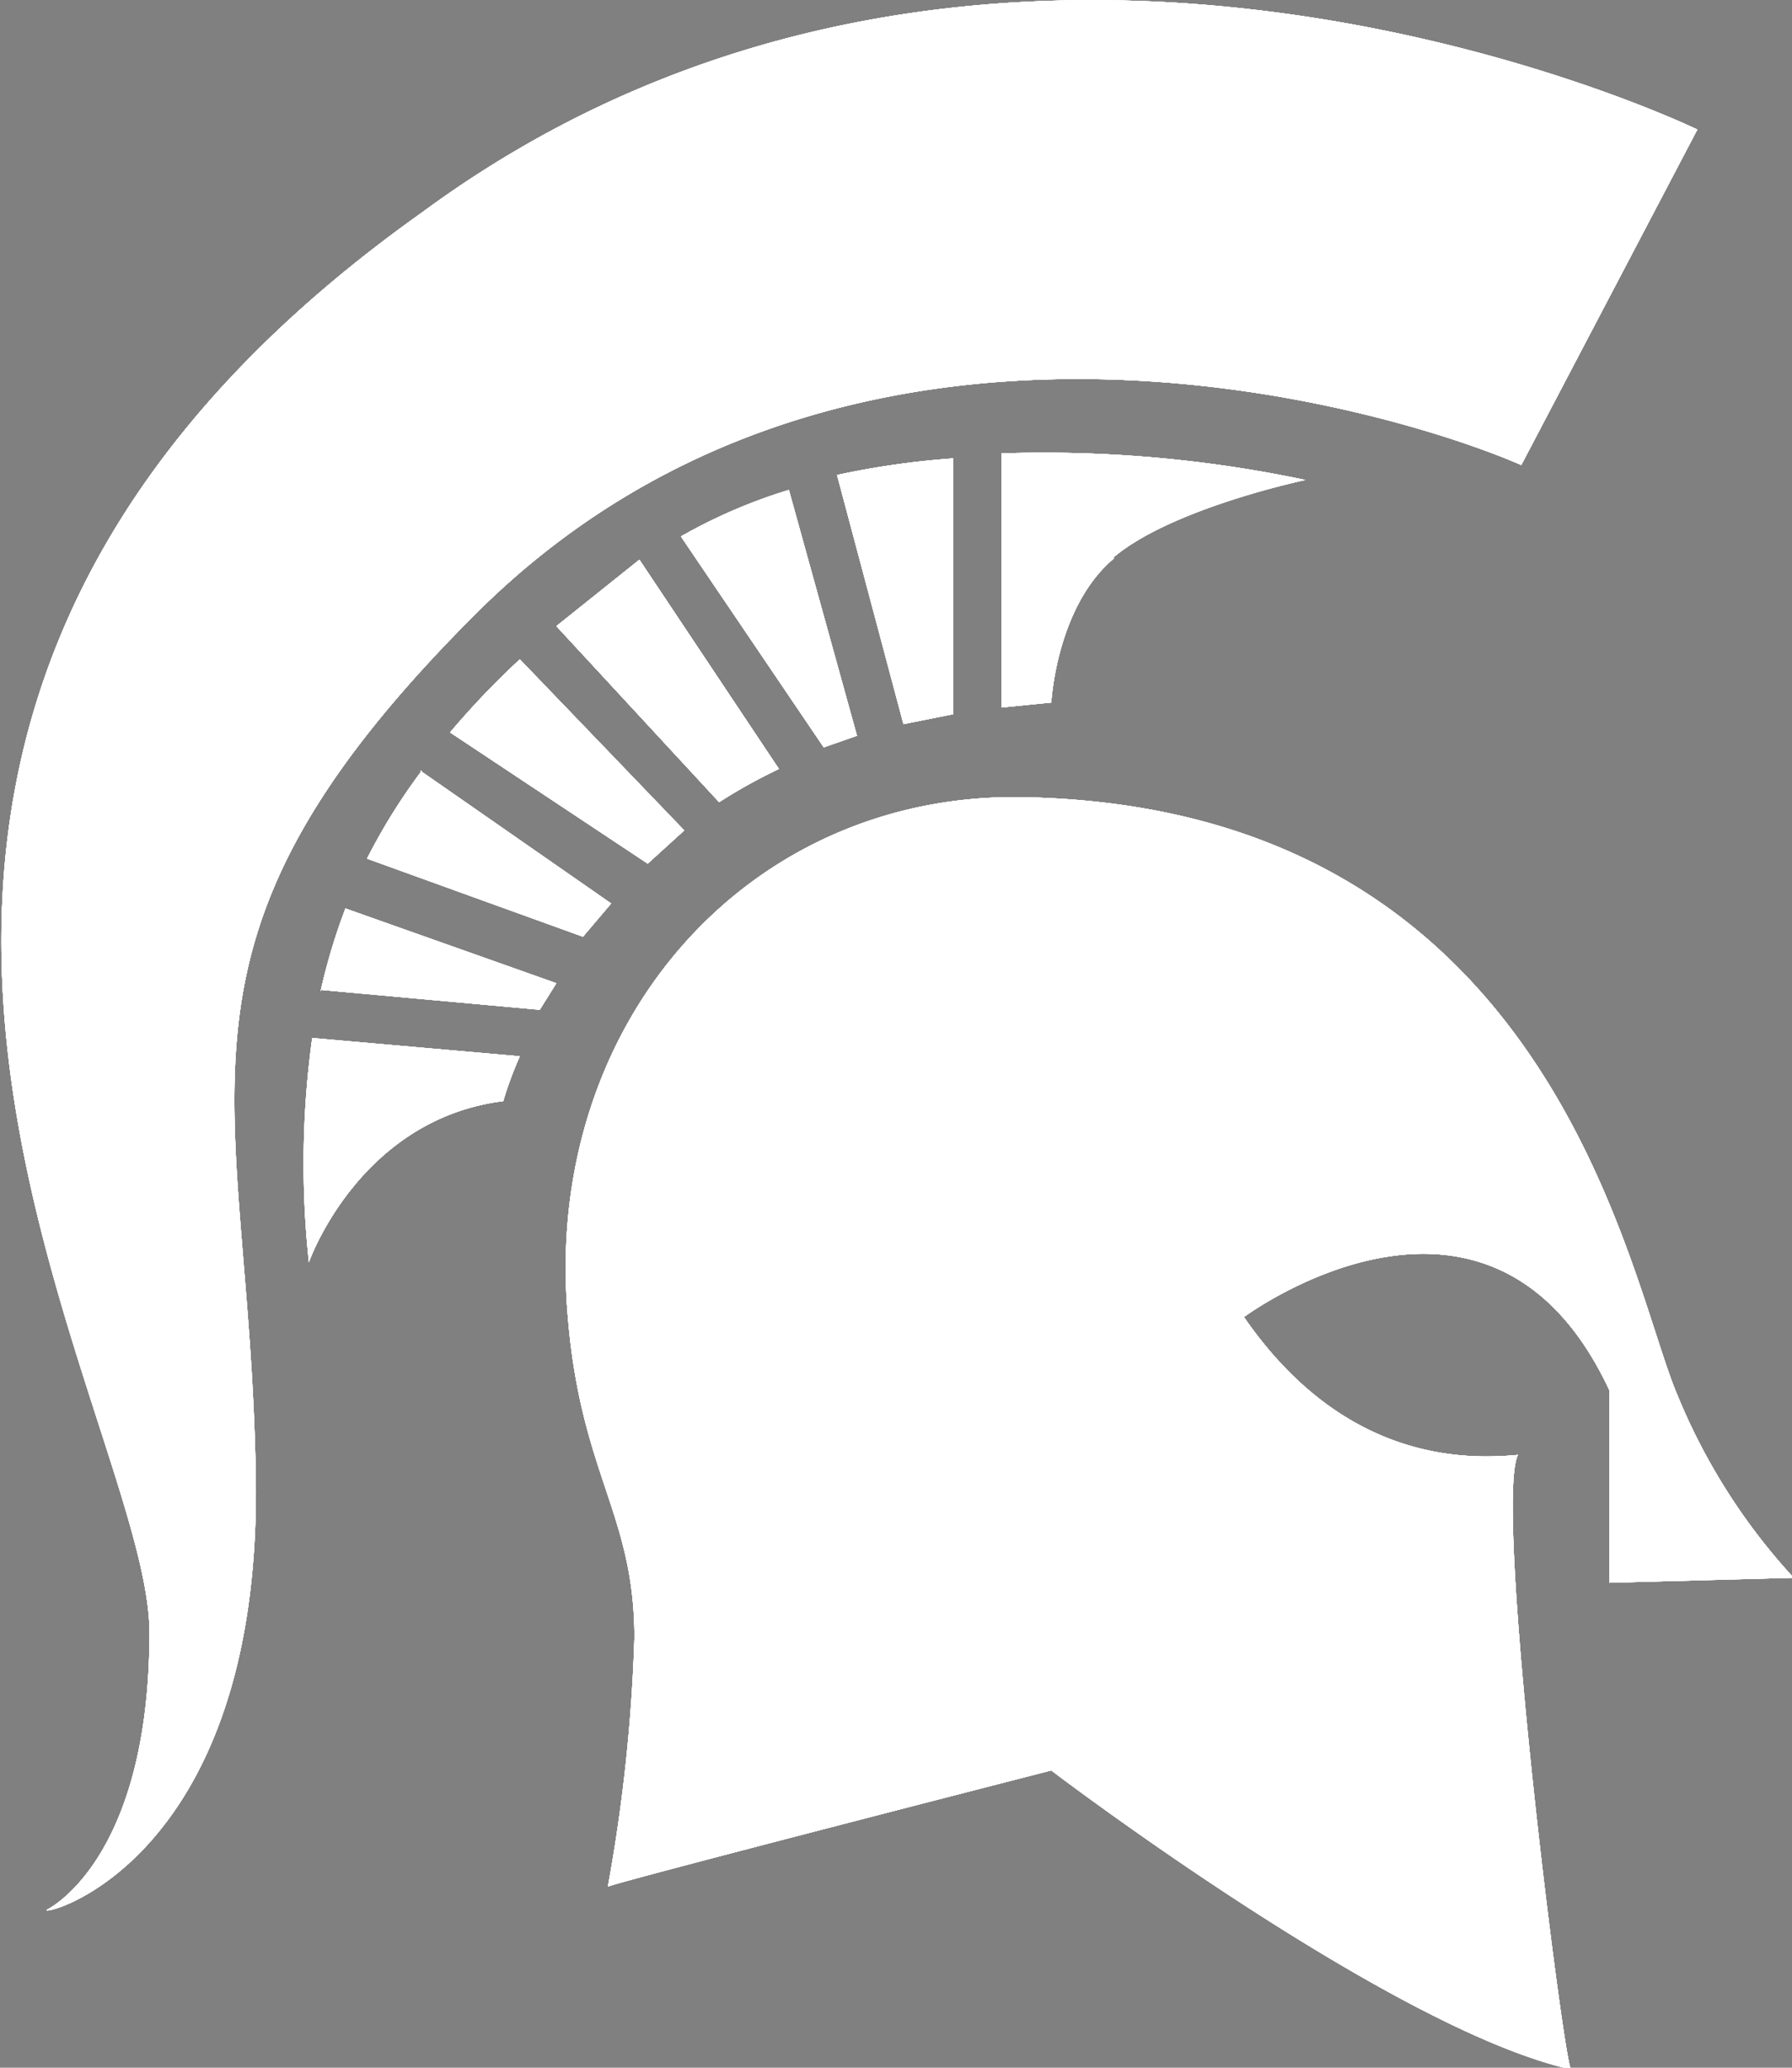 <svg xmlns="http://www.w3.org/2000/svg" viewBox="0 0 107.9 124.5"><rect x="0" y="0" width="107.9" height="124.5" fill="#808080" stroke="none"/><title>favicon</title><g data-name="Layer 3" style="isolation:isolate"><g fill="#424242"><path d="M25.3 46.4l11.5 8-1.7 2-13-4.7a35.8 35.8 0 0 1 3.3-5.3zm6-6.7a49.5 49.5 0 0 0-4.2 4.4L39 52l2.2-2zm7.2-6l-5 4 9.8 10.6a32.7 32.7 0 0 1 3.6-2zM19.3 59.6l13.2 1.2 1-1.6-12.7-4.5a36.2 36.2 0 0 0-1.5 5zM28.6 37c22.4-22.4 55.2-12.4 63-9l10.6-20.2s-42.2-20.5-76.8 5C-19.5 44.7 9 84.5 9 98.3S2.8 115 2.8 115c-.2.4 13-3 12.6-26.2S8.6 57 28.6 37zm-9.8 25.5a55.4 55.4 0 0 0-.2 13.5s3-8.6 11.7-9.7a22 22 0 0 1 1-2.7zm28.7-33a31.8 31.8 0 0 0-6.5 2.8L49.6 45l2-.7zM108 95a36.8 36.8 0 0 1-7-11c-3-7-7.4-35.4-39.4-36-16.6-.3-29 13.7-27.4 31.4.8 9.4 4 11.8 4 19.2a100.6 100.6 0 0 1-1.6 15c.2-.2 26.7-7 26.7-7s20.5 15.6 31.3 18c-.4 0-4.7-34-3.2-37-3.2.3-10.5.4-16.5-8.3 0 0 14.8-11 22 4.4v11.6zM67 33.6c3.5-3 11.6-4.7 11.6-4.7a76.3 76.3 0 0 0-18.3-1.6v15.3l3-.3s.3-5.8 3.8-8.7zm-9.6-6a49.7 49.7 0 0 0-7 1l4 15 3-.6z"/><path d="M25.3 46.4l11.5 8-1.7 2-13-4.7a35.8 35.8 0 0 1 3.3-5.3zm6-6.7a49.5 49.5 0 0 0-4.2 4.4L39 52l2.2-2zm7.2-6l-5 4 9.8 10.6a32.7 32.7 0 0 1 3.6-2zM19.3 59.6l13.2 1.2 1-1.6-12.7-4.5a36.2 36.2 0 0 0-1.5 5zM28.6 37c22.4-22.4 55.2-12.4 63-9l10.6-20.2s-42.2-20.5-76.8 5C-19.5 44.7 9 84.5 9 98.3S2.8 115 2.8 115c-.2.4 13-3 12.6-26.2S8.6 57 28.6 37zm-9.8 25.5a55.4 55.4 0 0 0-.2 13.5s3-8.6 11.7-9.7a22 22 0 0 1 1-2.7zm28.7-33a31.8 31.8 0 0 0-6.5 2.8L49.6 45l2-.7zM108 95a36.8 36.8 0 0 1-7-11c-3-7-7.4-35.4-39.4-36-16.6-.3-29 13.7-27.4 31.4.8 9.4 4 11.8 4 19.2a100.6 100.6 0 0 1-1.6 15c.2-.2 26.7-7 26.7-7s20.5 15.6 31.3 18c-.4 0-4.7-34-3.2-37-3.2.3-10.5.4-16.5-8.3 0 0 14.8-11 22 4.4v11.6zM67 33.6c3.5-3 11.6-4.7 11.6-4.7a76.3 76.3 0 0 0-18.3-1.6v15.3l3-.3s.3-5.8 3.8-8.7zm-9.6-6a49.7 49.7 0 0 0-7 1l4 15 3-.6z"/></g><g data-name="Shape" fill="#fff" style="mix-blend-mode:multiply"><path d="M25.3 46.4l11.5 8-1.7 2-13-4.7a35.8 35.8 0 0 1 3.3-5.3zm6-6.7a49.5 49.5 0 0 0-4.2 4.4L39 52l2.2-2zm7.2-6l-5 4 9.8 10.6a32.7 32.7 0 0 1 3.6-2zM19.3 59.6l13.2 1.2 1-1.6-12.7-4.5a36.2 36.2 0 0 0-1.5 5zM28.6 37c22.4-22.4 55.2-12.4 63-9l10.6-20.2s-42.2-20.5-76.8 5C-19.5 44.7 9 84.5 9 98.3S2.8 115 2.8 115c-.2.4 13-3 12.6-26.2S8.6 57 28.6 37zm-9.8 25.5a55.4 55.4 0 0 0-.2 13.5s3-8.6 11.7-9.7a22 22 0 0 1 1-2.7zm28.7-33a31.8 31.8 0 0 0-6.5 2.8L49.6 45l2-.7zM108 95a36.8 36.8 0 0 1-7-11c-3-7-7.4-35.4-39.4-36-16.6-.3-29 13.7-27.4 31.4.8 9.4 4 11.8 4 19.2a100.6 100.6 0 0 1-1.6 15c.2-.2 26.7-7 26.7-7s20.5 15.6 31.3 18c-.4 0-4.7-34-3.2-37-3.2.3-10.5.4-16.5-8.3 0 0 14.8-11 22 4.4v11.6zM67 33.6c3.5-3 11.6-4.7 11.6-4.7a76.3 76.3 0 0 0-18.3-1.6v15.3l3-.3s.3-5.8 3.8-8.7zm-9.6-6a49.7 49.7 0 0 0-7 1l4 15 3-.6z"/><path d="M25.3 46.4l11.5 8-1.7 2-13-4.7a35.8 35.8 0 0 1 3.3-5.3zm6-6.7a49.5 49.5 0 0 0-4.2 4.4L39 52l2.2-2zm7.2-6l-5 4 9.8 10.6a32.7 32.7 0 0 1 3.6-2zM19.3 59.6l13.2 1.2 1-1.6-12.7-4.5a36.2 36.2 0 0 0-1.5 5zM28.6 37c22.4-22.4 55.2-12.4 63-9l10.6-20.2s-42.2-20.5-76.8 5C-19.5 44.7 9 84.5 9 98.3S2.8 115 2.8 115c-.2.4 13-3 12.6-26.2S8.6 57 28.6 37zm-9.8 25.5a55.4 55.4 0 0 0-.2 13.5s3-8.6 11.7-9.7a22 22 0 0 1 1-2.7zm28.7-33a31.8 31.8 0 0 0-6.5 2.8L49.6 45l2-.7zM108 95a36.8 36.8 0 0 1-7-11c-3-7-7.4-35.4-39.4-36-16.6-.3-29 13.7-27.4 31.4.8 9.4 4 11.8 4 19.2a100.6 100.6 0 0 1-1.6 15c.2-.2 26.7-7 26.7-7s20.5 15.6 31.3 18c-.4 0-4.7-34-3.2-37-3.2.3-10.5.4-16.5-8.3 0 0 14.8-11 22 4.4v11.6zM67 33.6c3.5-3 11.6-4.7 11.6-4.7a76.3 76.3 0 0 0-18.3-1.6v15.3l3-.3s.3-5.8 3.8-8.7zm-9.6-6a49.7 49.7 0 0 0-7 1l4 15 3-.6z"/><path d="M25.3 46.4l11.5 8-1.7 2-13-4.7a35.8 35.8 0 0 1 3.3-5.3zm6-6.7a49.5 49.5 0 0 0-4.2 4.4L39 52l2.2-2zm7.2-6l-5 4 9.8 10.6a32.7 32.7 0 0 1 3.6-2zM19.3 59.6l13.2 1.2 1-1.6-12.7-4.5a36.2 36.2 0 0 0-1.5 5zM28.6 37c22.4-22.4 55.2-12.4 63-9l10.6-20.2s-42.2-20.5-76.8 5C-19.5 44.7 9 84.5 9 98.3S2.8 115 2.8 115c-.2.4 13-3 12.6-26.2S8.6 57 28.6 37zm-9.8 25.5a55.4 55.4 0 0 0-.2 13.5s3-8.6 11.7-9.7a22 22 0 0 1 1-2.7zm28.7-33a31.8 31.8 0 0 0-6.5 2.8L49.6 45l2-.7zM108 95a36.8 36.8 0 0 1-7-11c-3-7-7.4-35.4-39.4-36-16.6-.3-29 13.7-27.4 31.4.8 9.4 4 11.8 4 19.2a100.6 100.6 0 0 1-1.6 15c.2-.2 26.7-7 26.7-7s20.5 15.6 31.3 18c-.4 0-4.7-34-3.2-37-3.2.3-10.5.4-16.5-8.3 0 0 14.8-11 22 4.4v11.6zM67 33.6c3.5-3 11.6-4.7 11.6-4.7a76.3 76.3 0 0 0-18.3-1.6v15.3l3-.3s.3-5.8 3.8-8.7zm-9.6-6a49.7 49.7 0 0 0-7 1l4 15 3-.6z"/></g><g data-name="Shape" fill="#fff" style="mix-blend-mode:multiply"><path d="M25.3 46.4l11.5 8-1.7 2-13-4.7a35.8 35.8 0 0 1 3.3-5.3zm6-6.7a49.5 49.5 0 0 0-4.2 4.4L39 52l2.2-2zm7.2-6l-5 4 9.8 10.6a32.7 32.7 0 0 1 3.6-2zM19.3 59.6l13.2 1.2 1-1.6-12.7-4.5a36.2 36.2 0 0 0-1.5 5zM28.6 37c22.4-22.4 55.2-12.4 63-9l10.6-20.2s-42.2-20.5-76.8 5C-19.5 44.7 9 84.5 9 98.3S2.8 115 2.8 115c-.2.4 13-3 12.6-26.2S8.6 57 28.6 37zm-9.8 25.5a55.4 55.4 0 0 0-.2 13.5s3-8.6 11.7-9.7a22 22 0 0 1 1-2.7zm28.7-33a31.8 31.8 0 0 0-6.5 2.8L49.6 45l2-.7zM108 95a36.8 36.8 0 0 1-7-11c-3-7-7.4-35.4-39.4-36-16.6-.3-29 13.7-27.4 31.4.8 9.4 4 11.8 4 19.2a100.6 100.6 0 0 1-1.6 15c.2-.2 26.7-7 26.7-7s20.5 15.6 31.3 18c-.4 0-4.7-34-3.2-37-3.2.3-10.5.4-16.5-8.3 0 0 14.8-11 22 4.4v11.6zM67 33.6c3.5-3 11.6-4.7 11.6-4.7a76.3 76.3 0 0 0-18.3-1.6v15.3l3-.3s.3-5.8 3.8-8.7zm-9.6-6a49.7 49.7 0 0 0-7 1l4 15 3-.6z"/><path d="M25.3 46.4l11.5 8-1.7 2-13-4.7a35.8 35.8 0 0 1 3.3-5.3zm6-6.7a49.5 49.5 0 0 0-4.2 4.4L39 52l2.2-2zm7.2-6l-5 4 9.8 10.6a32.7 32.7 0 0 1 3.6-2zM19.3 59.6l13.2 1.2 1-1.6-12.7-4.5a36.2 36.2 0 0 0-1.5 5zM28.6 37c22.4-22.4 55.2-12.4 63-9l10.6-20.2s-42.2-20.5-76.8 5C-19.5 44.7 9 84.5 9 98.3S2.8 115 2.8 115c-.2.4 13-3 12.6-26.2S8.6 57 28.6 37zm-9.8 25.5a55.4 55.4 0 0 0-.2 13.5s3-8.6 11.7-9.7a22 22 0 0 1 1-2.7zm28.7-33a31.8 31.8 0 0 0-6.5 2.8L49.6 45l2-.7zM108 95a36.8 36.8 0 0 1-7-11c-3-7-7.4-35.4-39.4-36-16.6-.3-29 13.7-27.4 31.4.8 9.4 4 11.8 4 19.2a100.6 100.6 0 0 1-1.6 15c.2-.2 26.7-7 26.7-7s20.5 15.6 31.3 18c-.4 0-4.7-34-3.2-37-3.2.3-10.5.4-16.5-8.3 0 0 14.8-11 22 4.4v11.6zM67 33.6c3.5-3 11.6-4.7 11.6-4.7a76.3 76.3 0 0 0-18.3-1.6v15.3l3-.3s.3-5.8 3.8-8.7zm-9.6-6a49.7 49.7 0 0 0-7 1l4 15 3-.6z"/><path d="M25.3 46.4l11.5 8-1.7 2-13-4.7a35.8 35.8 0 0 1 3.3-5.3zm6-6.7a49.5 49.5 0 0 0-4.2 4.4L39 52l2.2-2zm7.2-6l-5 4 9.8 10.6a32.7 32.7 0 0 1 3.6-2zM19.3 59.6l13.2 1.2 1-1.6-12.7-4.5a36.2 36.2 0 0 0-1.5 5zM28.6 37c22.4-22.4 55.2-12.4 63-9l10.6-20.2s-42.2-20.5-76.8 5C-19.5 44.7 9 84.5 9 98.3S2.8 115 2.8 115c-.2.4 13-3 12.6-26.2S8.6 57 28.6 37zm-9.8 25.5a55.4 55.4 0 0 0-.2 13.5s3-8.6 11.7-9.7a22 22 0 0 1 1-2.7zm28.7-33a31.8 31.8 0 0 0-6.5 2.8L49.6 45l2-.7zM108 95a36.8 36.8 0 0 1-7-11c-3-7-7.4-35.4-39.4-36-16.6-.3-29 13.7-27.4 31.4.8 9.4 4 11.8 4 19.2a100.6 100.6 0 0 1-1.6 15c.2-.2 26.7-7 26.7-7s20.5 15.6 31.3 18c-.4 0-4.7-34-3.2-37-3.2.3-10.5.4-16.5-8.3 0 0 14.8-11 22 4.4v11.6zM67 33.6c3.5-3 11.6-4.7 11.6-4.7a76.3 76.3 0 0 0-18.3-1.6v15.3l3-.3s.3-5.8 3.8-8.7zm-9.6-6a49.7 49.7 0 0 0-7 1l4 15 3-.6z"/></g></g></svg>